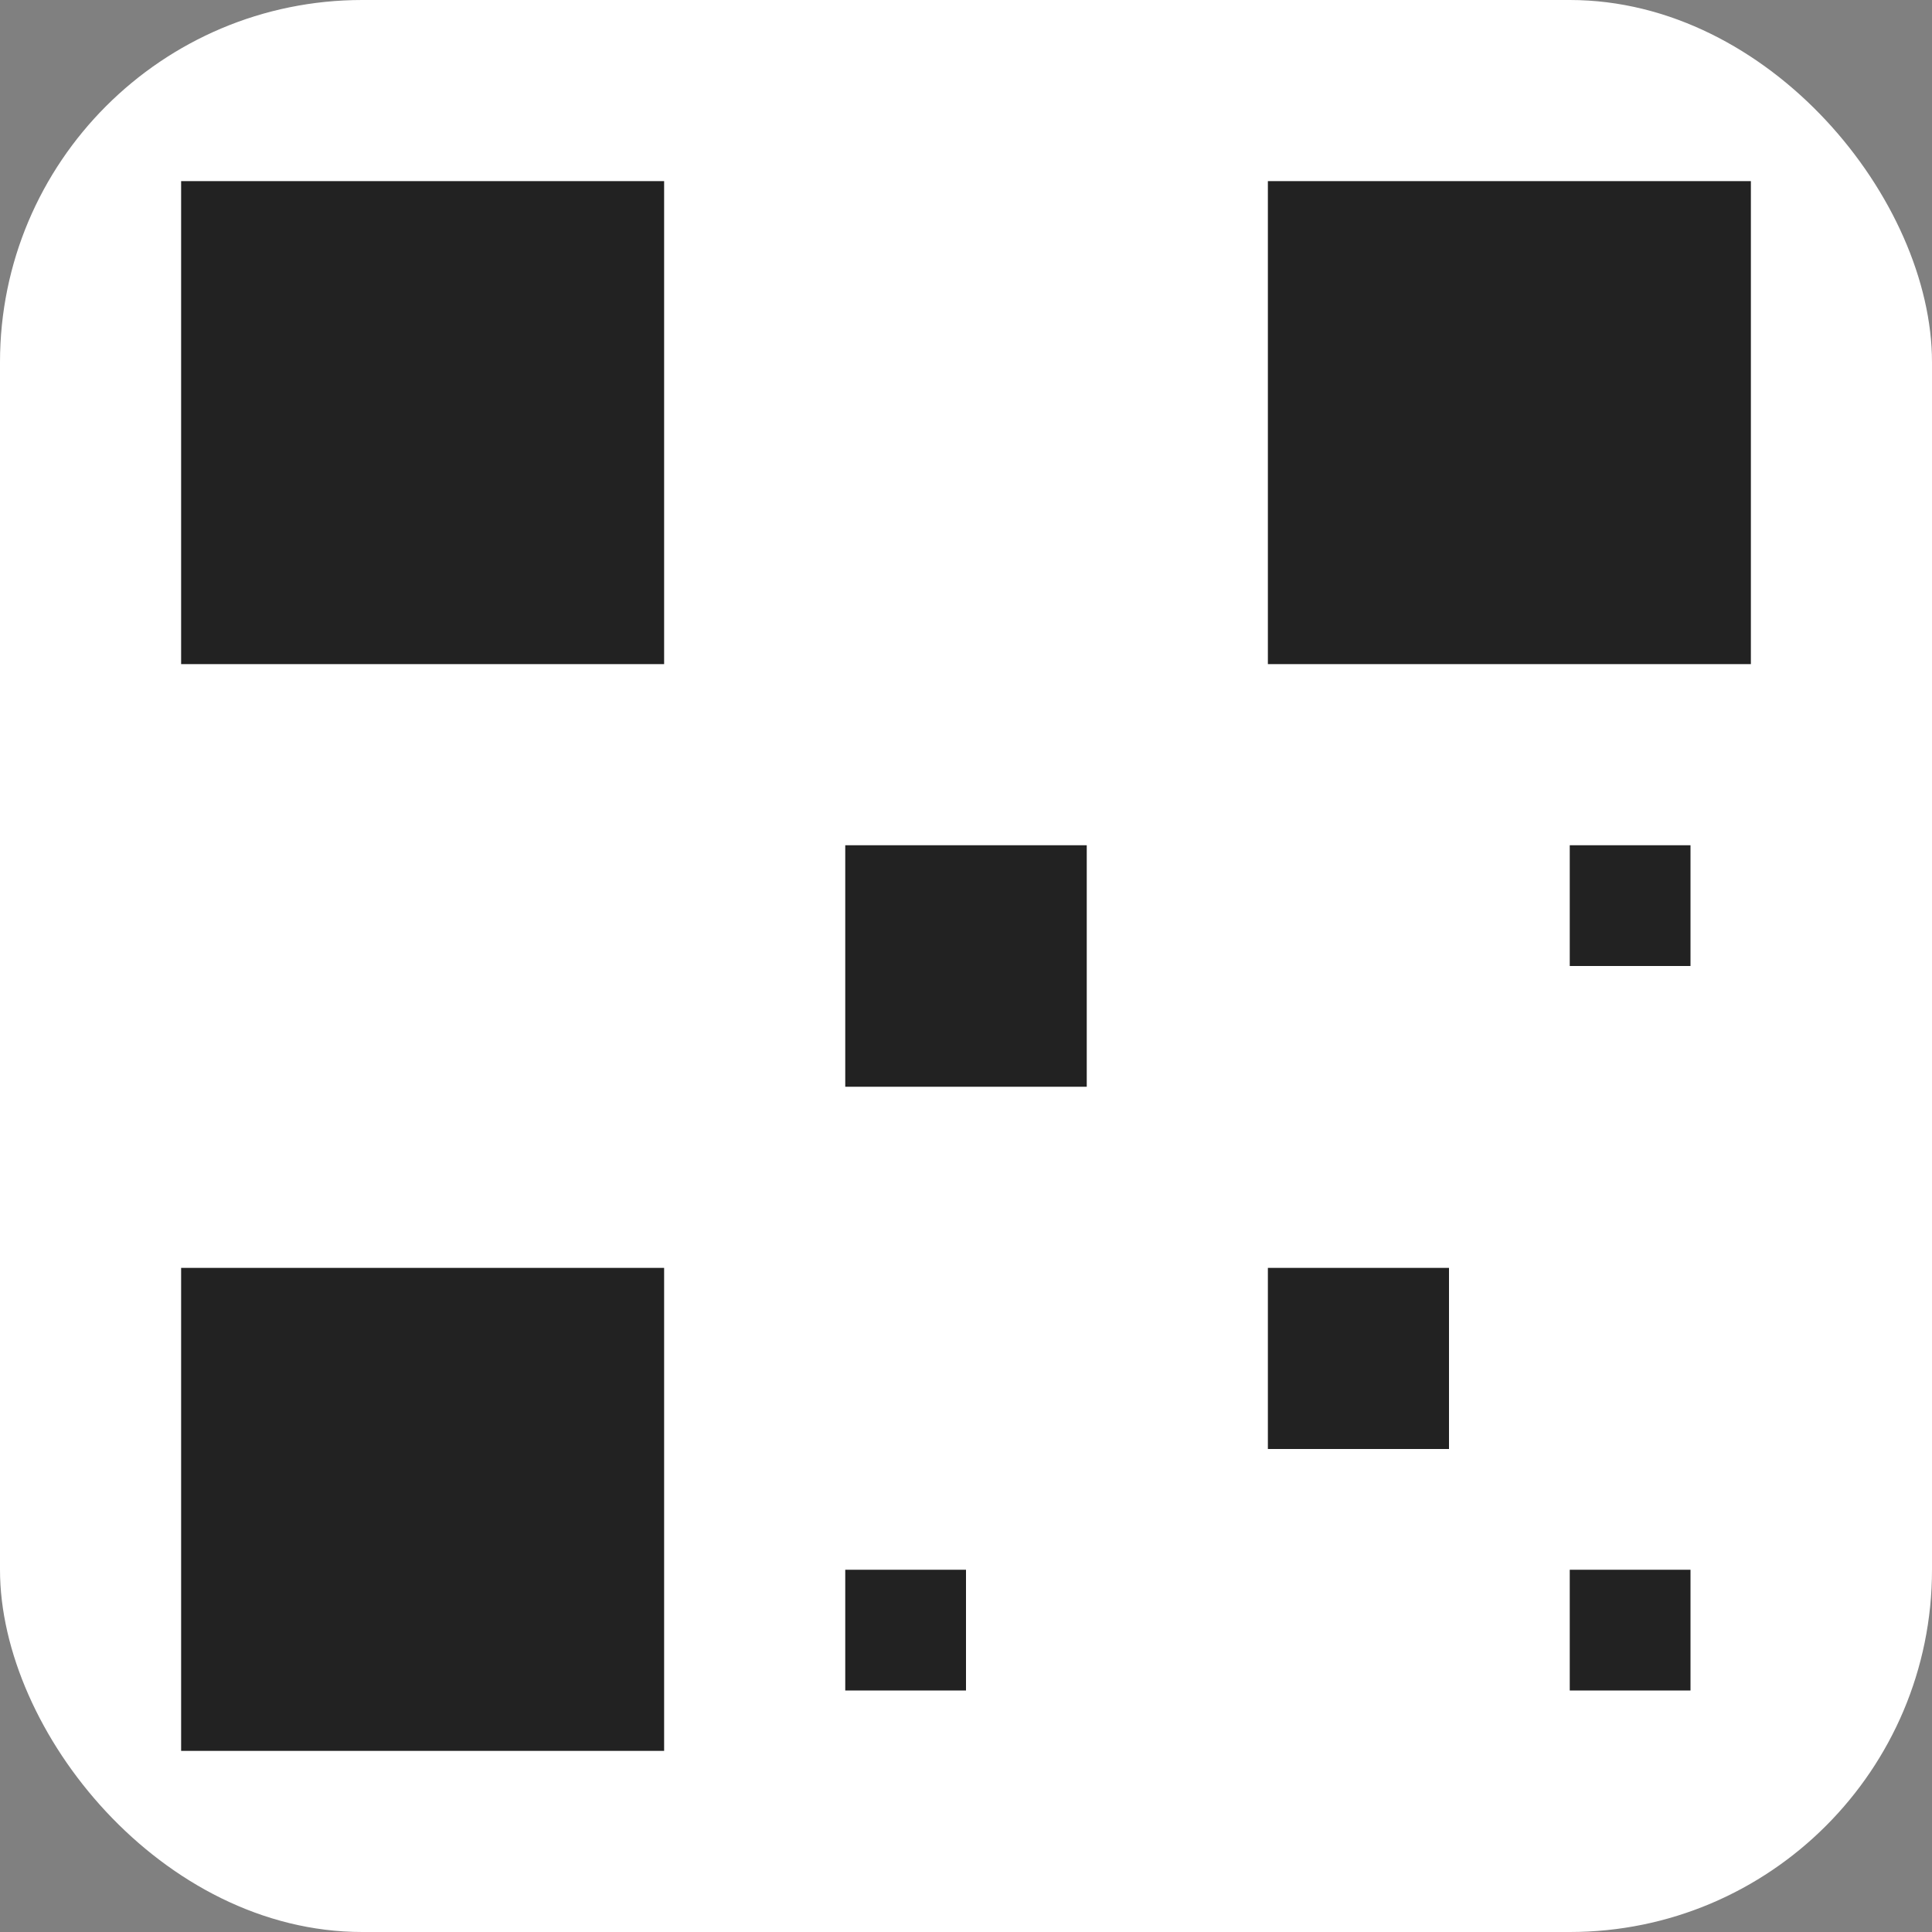 <!-- Save as favicon.svg in your src folder -->
<!-- filepath: c:\Users\stero\source\repos\parkrunPositionQrCode\src\favicon.svg -->
<svg xmlns="http://www.w3.org/2000/svg" viewBox="0 0 64 64">
  <rect x="0" y="0" width="64" height="64" fill="#808080" stroke="none"/>
  <rect width="64" height="64" rx="12" fill="#fff"/>
  <rect x="6" y="6" width="16" height="16" fill="#222"/>
  <rect x="42" y="6" width="16" height="16" fill="#222"/>
  <rect x="6" y="42" width="16" height="16" fill="#222"/>
  <rect x="28" y="28" width="8" height="8" fill="#222"/>
  <rect x="42" y="42" width="6" height="6" fill="#222"/>
  <rect x="52" y="52" width="4" height="4" fill="#222"/>
  <rect x="28" y="52" width="4" height="4" fill="#222"/>
  <rect x="52" y="28" width="4" height="4" fill="#222"/>
</svg>